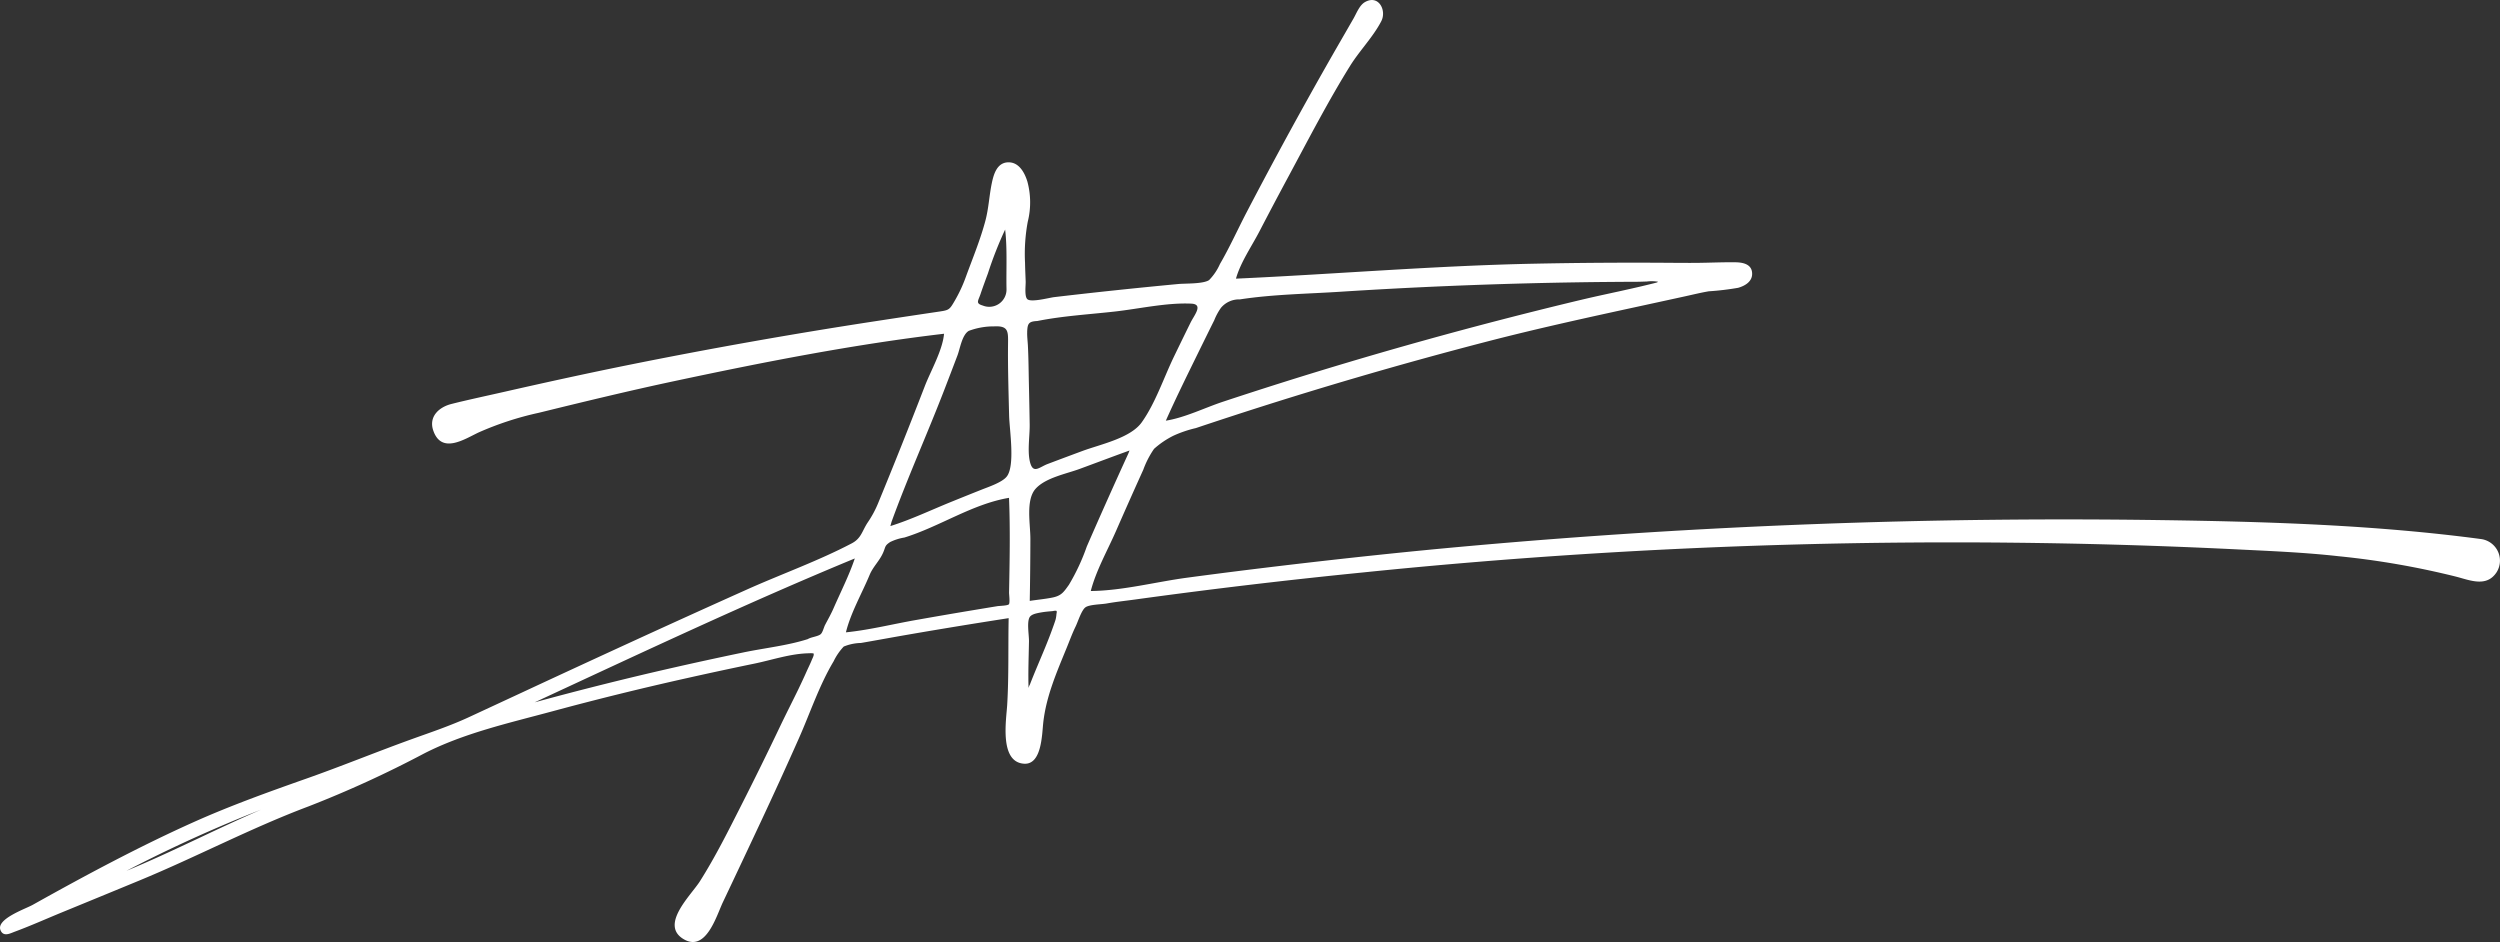 <svg xmlns="http://www.w3.org/2000/svg" width="389.305" height="146.698" viewBox="0 0 389.305 146.698">
  <rect x="0" y="0" width="389.305" height="146.698" fill="#333333" stroke="none"/>
  <path id="Path_77" data-name="Path 77" d="M469.042,253.975c-16.472-2.2-33.164-2.713-49.761-2.954a1039.609,1039.609,0,0,0-107.348,3.99c-9.95.885-19.886,1.948-29.805,3.128q-7.325.871-14.636,1.85c-4.877.655-10.069,2.027-14.982,2.072.816-3.177,2.608-6.326,3.922-9.329q2.1-4.8,4.259-9.569a14.17,14.17,0,0,1,1.675-3.243,13.58,13.58,0,0,1,3.02-2.047,18.355,18.355,0,0,1,3.487-1.184q2.74-.92,5.489-1.817,19.659-6.414,39.686-11.615c4.106-1.066,8.232-2.05,12.368-2.991,4.153-.945,8.315-1.848,12.477-2.752q3.122-.678,6.243-1.361c1.2-.264,2.4-.559,3.609-.764a42.433,42.433,0,0,0,4.579-.545c1.047-.3,2.174-.947,2.174-2.174,0-1.5-1.4-1.788-2.638-1.8-1.962-.024-3.939.072-5.906.092-1.449.014-2.905,0-4.356-.01q-10.575-.078-21.149.14c-15.483.319-30.874,1.627-46.33,2.327.694-2.5,2.437-5.024,3.633-7.32q2.3-4.425,4.666-8.82c3.061-5.7,6.054-11.486,9.466-16.985,1.46-2.353,3.61-4.535,4.864-6.967.873-1.692-.431-4.2-2.557-2.965-.843.488-1.306,1.741-1.753,2.521q-1.126,1.962-2.259,3.922-2.486,4.314-4.905,8.664-4.851,8.718-9.47,17.565c-1.4,2.682-2.654,5.486-4.177,8.1a8.464,8.464,0,0,1-1.7,2.514c-.959.618-3.693.5-4.8.607q-9.679.909-19.336,2.043c-.7.081-3.585.861-4.161.316-.474-.449-.237-2.152-.259-2.755-.036-.979-.082-1.958-.1-2.936a27.36,27.36,0,0,1,.425-6.372,12.427,12.427,0,0,0-.06-6.252c-.42-1.367-1.287-3-2.931-2.995-1.795,0-2.323,1.849-2.62,3.3-.391,1.912-.474,3.838-.971,5.733-.788,3-2.007,5.923-3.071,8.84a22.286,22.286,0,0,1-1.749,3.738c-.775,1.342-.881,1.409-2.368,1.629q-4.936.732-9.875,1.489-19.274,2.948-38.394,6.8c-6.521,1.317-13.019,2.741-19.506,4.216-2.727.62-5.467,1.2-8.18,1.878-1.933.481-3.625,1.969-2.835,4.189,1.3,3.665,4.85,1.294,7.022.264a48.817,48.817,0,0,1,9.4-3.073c7.011-1.721,14.025-3.424,21.087-4.929,13.866-2.954,27.93-5.724,42.016-7.38-.241,2.619-2.06,5.739-3,8.17q-1.816,4.7-3.684,9.378-1.783,4.466-3.615,8.913a16.105,16.105,0,0,1-1.59,2.927c-.889,1.339-.987,2.469-2.492,3.258-5.225,2.741-10.947,4.777-16.335,7.193q-8.755,3.924-17.477,7.926-8.741,4.011-17.46,8.07l-8.306,3.857c-2.993,1.39-5.958,2.363-9.048,3.482-5.444,1.97-10.806,4.166-16.272,6.093-5.893,2.079-11.778,4.189-17.485,6.743-8.545,3.823-17,8.365-25.166,12.93-1.126.629-5.7,2.193-5.005,3.926.451,1.126,1.531.5,2.267.231,2.506-.93,4.963-2.034,7.437-3.048q5.958-2.442,11.913-4.9c8.878-3.666,17.35-8.163,26.348-11.545a170.468,170.468,0,0,0,17.971-8.224c6.217-3.189,13.262-4.759,19.978-6.577q10.4-2.814,20.918-5.161,5.259-1.181,10.538-2.267c2.809-.579,5.66-1.57,8.543-1.617a3.476,3.476,0,0,1,.5,0c.215.028.193-.033.224.147.039.23-.218.686-.3.9-.245.613-.545,1.2-.812,1.8-.416.941-.855,1.872-1.3,2.8-.9,1.848-1.832,3.675-2.721,5.525l-.131.274q-2.933,6.154-6.017,12.231c-2.032,4.009-4.039,8.036-6.446,11.838-1.365,2.155-6.251,6.722-2.584,8.969,3.528,2.161,5.162-3.6,6.17-5.722q3.008-6.341,5.987-12.7t5.83-12.78c1.758-3.952,3.2-8.323,5.425-12.029a8.944,8.944,0,0,1,1.578-2.3,7.531,7.531,0,0,1,2.691-.559c2.475-.429,4.946-.887,7.421-1.314q7.773-1.342,15.567-2.55c-.092,4.478.039,9.02-.227,13.487-.14,2.354-1.255,8.938,2.63,9.181,2.757.172,2.782-4.561,2.982-6.37.462-4.178,2.111-7.9,3.69-11.773.438-1.076.842-2.179,1.351-3.224.358-.735.913-2.539,1.533-2.987s2.471-.447,3.312-.6c1.459-.259,2.947-.415,4.415-.617q17.863-2.463,35.809-4.246a901.772,901.772,0,0,1,135.288-3.584c5.443.27,10.882.483,16.3,1.088a128.152,128.152,0,0,1,18.351,3.193c2.181.573,4.743,1.672,6.28-.707A3.393,3.393,0,0,0,469.042,253.975Zm-366.7,51.658a217.268,217.268,0,0,1,20.963-9.527C116.256,299.147,109.451,302.692,102.345,305.632Zm133.012-89.857c.364-1.077.758-2.141,1.15-3.209a59.027,59.027,0,0,1,2.668-6.79c.352,2.961.149,6.25.215,9.265a2.688,2.688,0,0,1-3.69,2.567C234.518,217.265,234.981,216.889,235.357,215.775Zm-22.906,48.98c-.391.9-.849,1.7-1.3,2.557-.2.372-.381,1.179-.69,1.46-.409.371-1.5.45-2.016.777-3.194,1.017-6.708,1.385-9.993,2.067q-5.462,1.134-10.9,2.368-10.88,2.474-21.646,5.414c16.52-7.657,33.024-15.457,49.857-22.409C214.875,259.632,213.564,262.2,212.451,264.754Zm27.3-.624c-.193.22-1.463.238-1.772.288q-1.993.326-3.986.658-4.205.7-8.4,1.445c-3.707.633-7.473,1.6-11.212,1.973.744-3.035,2.491-6.059,3.692-8.945.538-1.293,1.537-2.166,2.1-3.457.415-.947.219-1.08,1.1-1.66a7.868,7.868,0,0,1,2.214-.7c5.5-1.7,10.59-5.229,16.293-6.182.2,4.915.1,9.837.007,14.757C239.787,262.62,239.949,263.909,239.755,264.131Zm-.334-19.889c-.7.9-2.837,1.608-3.854,2.013q-2.423.963-4.838,1.944c-3.121,1.267-6.208,2.742-9.423,3.75q.091-.327.182-.656c2.5-6.894,5.537-13.621,8.181-20.465q1.056-2.735,2.095-5.478c.391-1.031.7-3.179,1.754-3.8a11.038,11.038,0,0,1,3.946-.7c2.229-.111,2.19.762,2.168,2.7-.042,3.73.079,7.459.167,11.187C239.852,236.982,240.755,242.544,239.421,244.242Zm32.339-24.391a9.335,9.335,0,0,1,1.029-1.89,3.666,3.666,0,0,1,2.947-1.312c5.136-.79,10.494-.861,15.677-1.194q8.277-.531,16.565-.88,6.449-.272,12.9-.434t12.908-.214q1.84-.016,3.68-.021c.529,0,1.1-.027,1.644-.043a6,6,0,0,1,1.733.034c-.068.1-.25.141-.377.173-.265.068-.532.135-.8.2q-.769.191-1.54.371c-1.028.241-2.06.47-3.091.7-2.065.453-4.134.893-6.191,1.384l-.062.014q-6.193,1.481-12.36,3.078t-12.3,3.307q-1.2.334-2.391.672-9.668,2.735-19.252,5.755-4.685,1.477-9.347,3.022c-2.863.948-5.953,2.491-8.928,2.961,1.65-3.709,3.464-7.353,5.247-11C270.22,222.97,270.98,221.405,271.76,219.851Zm-29.15,1.863c.052-1.323.237-1.632,1.586-1.7,3.923-.785,8.04-1.026,12.014-1.469,3.815-.426,8.109-1.41,11.941-1.236,1.961.09.48,1.778-.1,2.961q-1.3,2.637-2.578,5.283c-1.592,3.292-2.892,7.249-5.024,10.24-1.759,2.467-6.438,3.425-9.248,4.465q-2.7,1-5.4,2.021c-1.263.478-2.2,1.549-2.7-.116-.511-1.7-.073-4.232-.1-6.02q-.05-3.132-.121-6.263c-.046-2.015-.054-4.038-.158-6.051C242.679,223.122,242.582,222.425,242.609,221.713Zm4.565,43.9a5.24,5.24,0,0,1-.1.734,2.771,2.771,0,0,1-.074.277c-.151.47-.324.941-.493,1.407-.349.968-.728,1.925-1.118,2.878-.783,1.908-1.613,3.795-2.356,5.719a1.92,1.92,0,0,0-.207.545c-.078-2.424.024-4.853.066-7.277.016-.914-.339-2.868.065-3.694.22-.451.853-.607,1.3-.709a14.907,14.907,0,0,1,1.9-.267l.464-.044a1.635,1.635,0,0,1,.491-.051C247.285,265.188,247.186,265.467,247.175,265.61ZM249.1,261.1c-.854,1.2-1.2,1.719-2.664,2-1.123.218-2.3.324-3.432.5q.089-4.826.1-9.653c.009-2.285-.763-6.07.823-7.82,1.553-1.713,4.758-2.309,6.847-3.078,2.589-.953,5.176-1.934,7.768-2.868l-.189.481q-3.3,7.206-6.467,14.474A32.189,32.189,0,0,1,249.1,261.1Z" transform="translate(-82.651 -170.027)" fill="#fff"/>
</svg>
